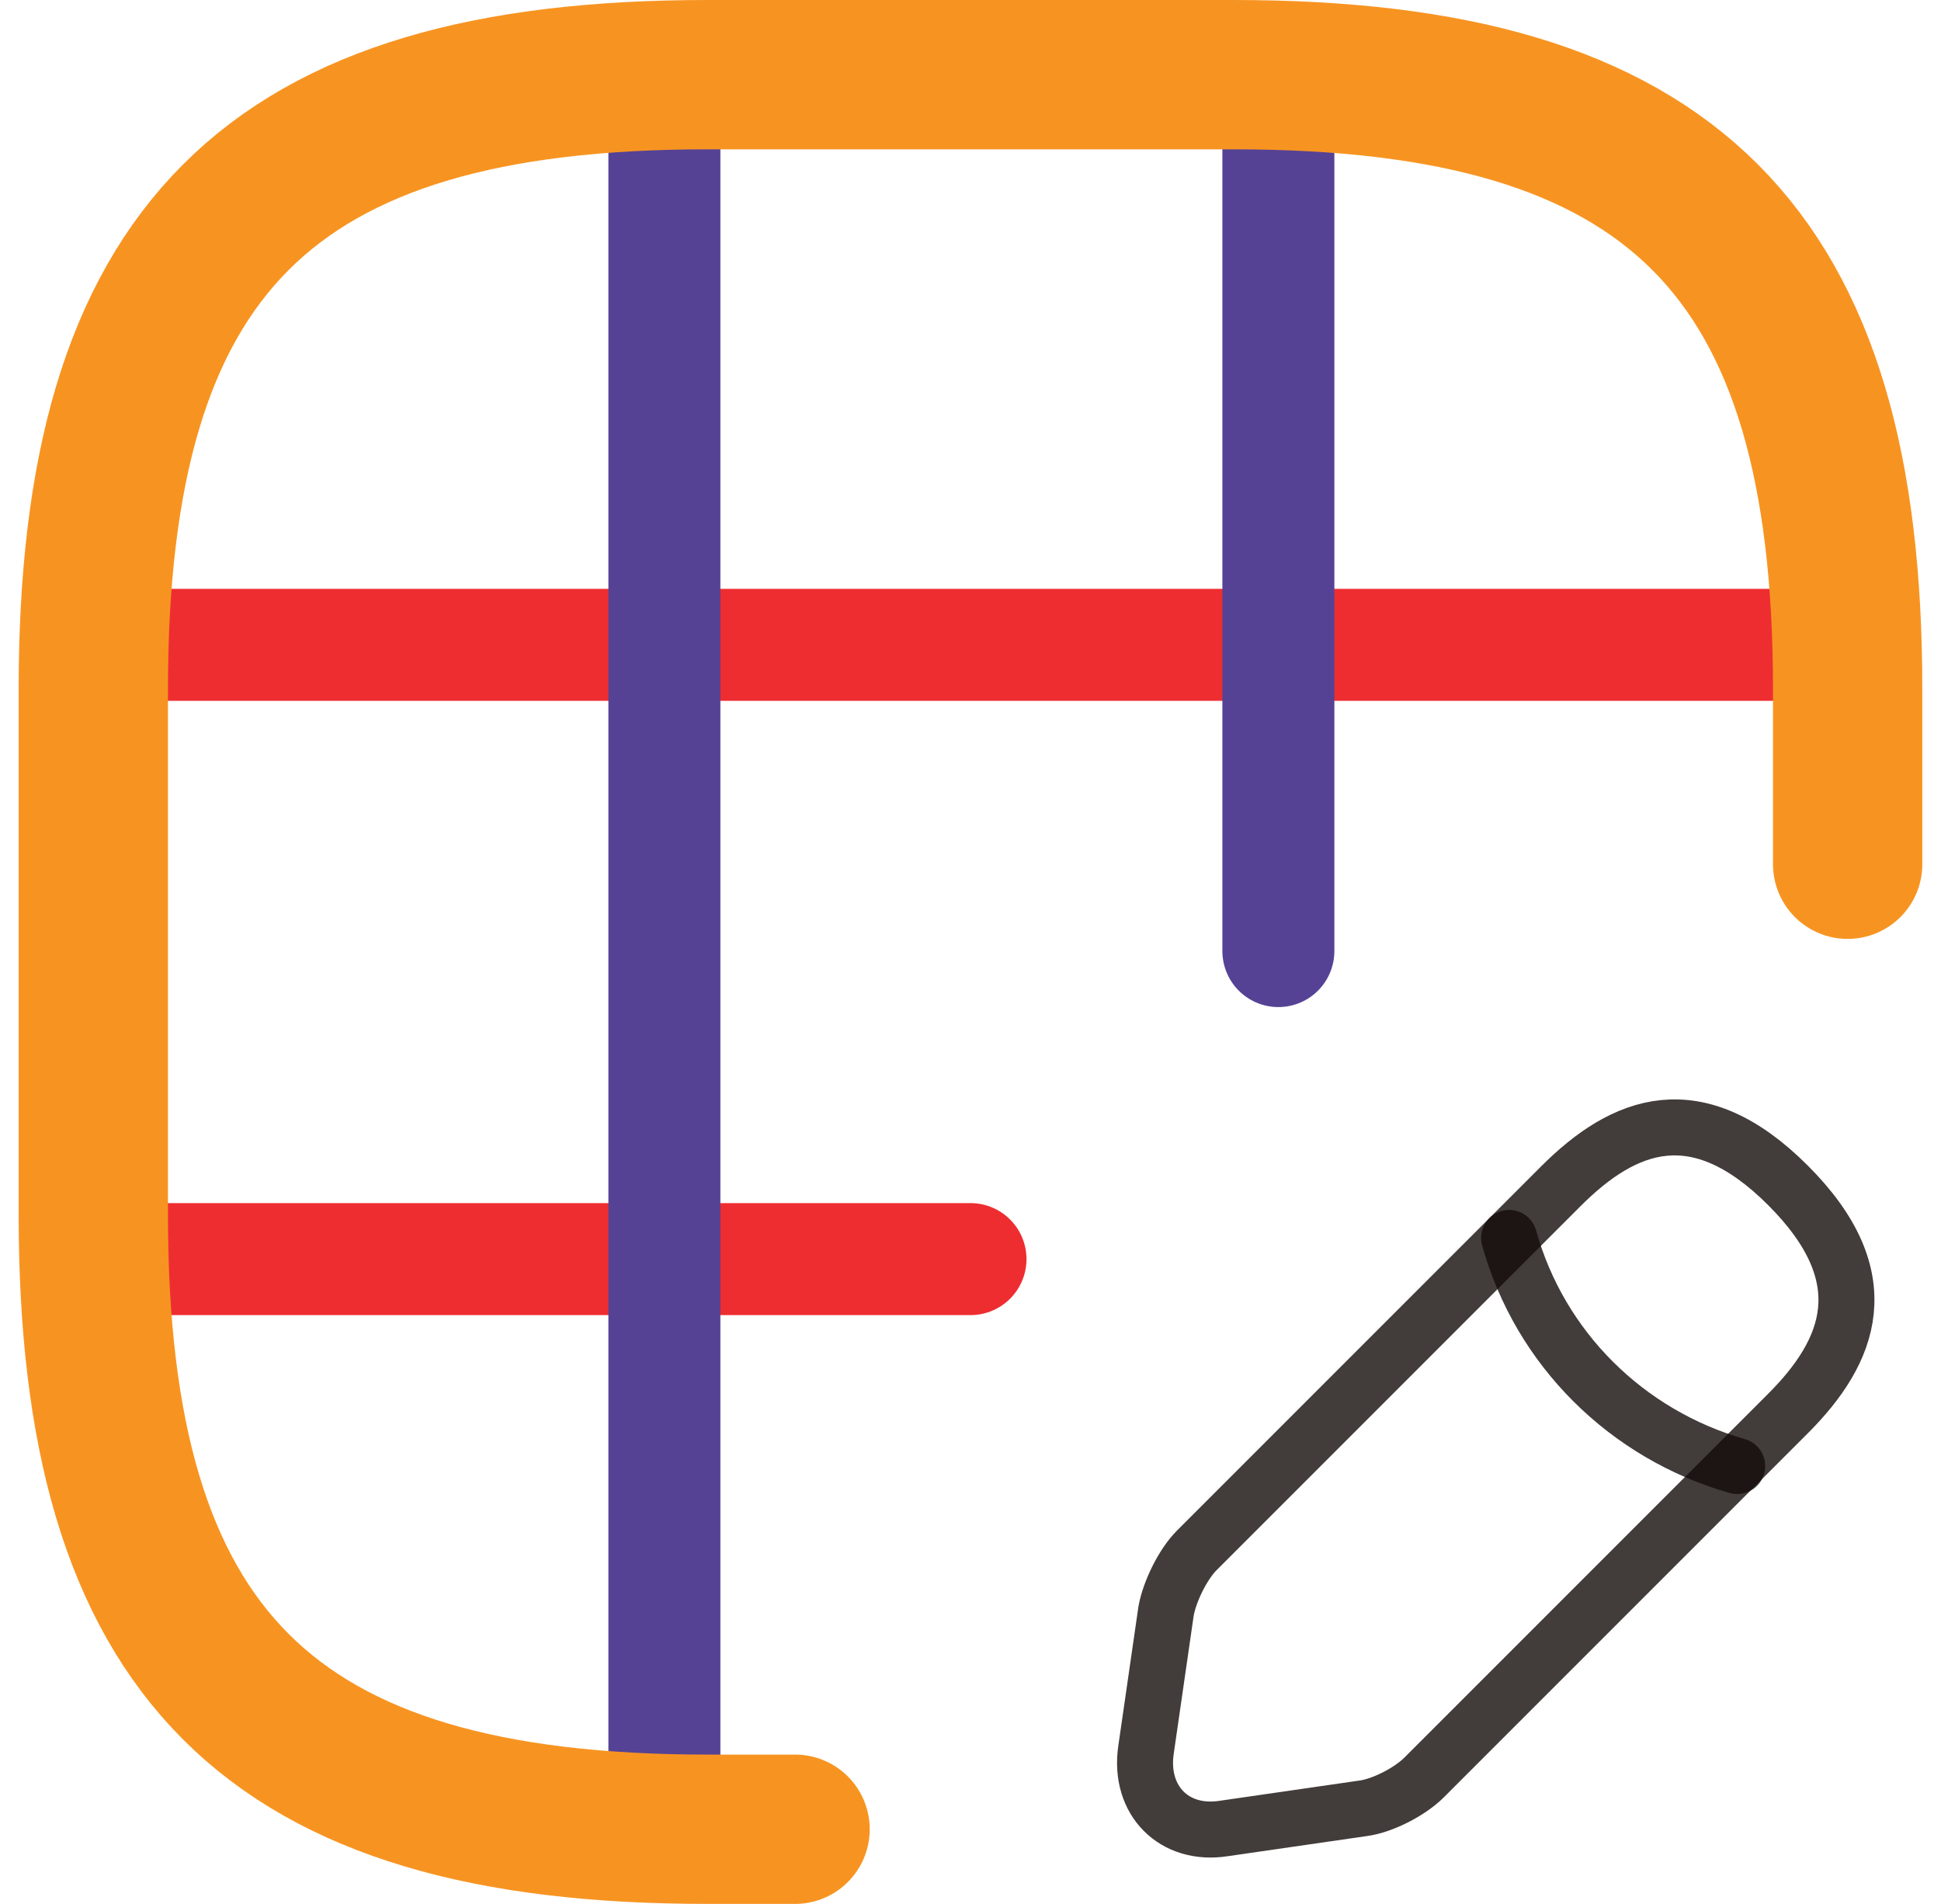 <svg width="52" height="51" viewBox="0 0 52 51" fill="none" xmlns="http://www.w3.org/2000/svg">
<path d="M2.57 33.727H26" stroke="#EE2D31" stroke-width="3" stroke-linecap="round" stroke-linejoin="round"/>
<path d="M2.57 17.273L49.499 17.273" stroke="#EE2D31" stroke-width="3" stroke-linecap="round" stroke-linejoin="round"/>
<path d="M34.248 25.476V2.023" stroke="#554295" stroke-width="3" stroke-linecap="round" stroke-linejoin="round"/>
<path d="M17.799 48.976L17.799 2.023" stroke="#554295" stroke-width="3" stroke-linecap="round" stroke-linejoin="round"/>
<path d="M49.499 23.15V18.45C49.499 6.7 44.8 2 33.05 2L18.95 2C7.2 2 2.5 6.7 2.5 18.45L2.5 32.55C2.5 44.3 7.2 48.999 18.95 48.999H21.3" stroke="#F79421" stroke-width="4" stroke-linecap="round" stroke-linejoin="round"/>
<path d="M41.815 31.776L32.063 41.528C31.687 41.904 31.334 42.633 31.24 43.15L30.7 46.886C30.512 48.226 31.452 49.189 32.791 48.978L36.528 48.437C37.045 48.367 37.773 47.991 38.149 47.615L47.902 37.862C49.57 36.194 50.369 34.22 47.902 31.753C45.458 29.309 43.507 30.084 41.815 31.776Z" stroke="#130C09" stroke-opacity="0.8" stroke-width="1.5" stroke-miterlimit="10" stroke-linecap="round"/>
<path d="M40.43 33.16C41.252 36.121 43.579 38.424 46.54 39.27" stroke="#130C09" stroke-opacity="0.8" stroke-width="1.5" stroke-miterlimit="10" stroke-linecap="round" stroke-linejoin="round"/>
</svg>
